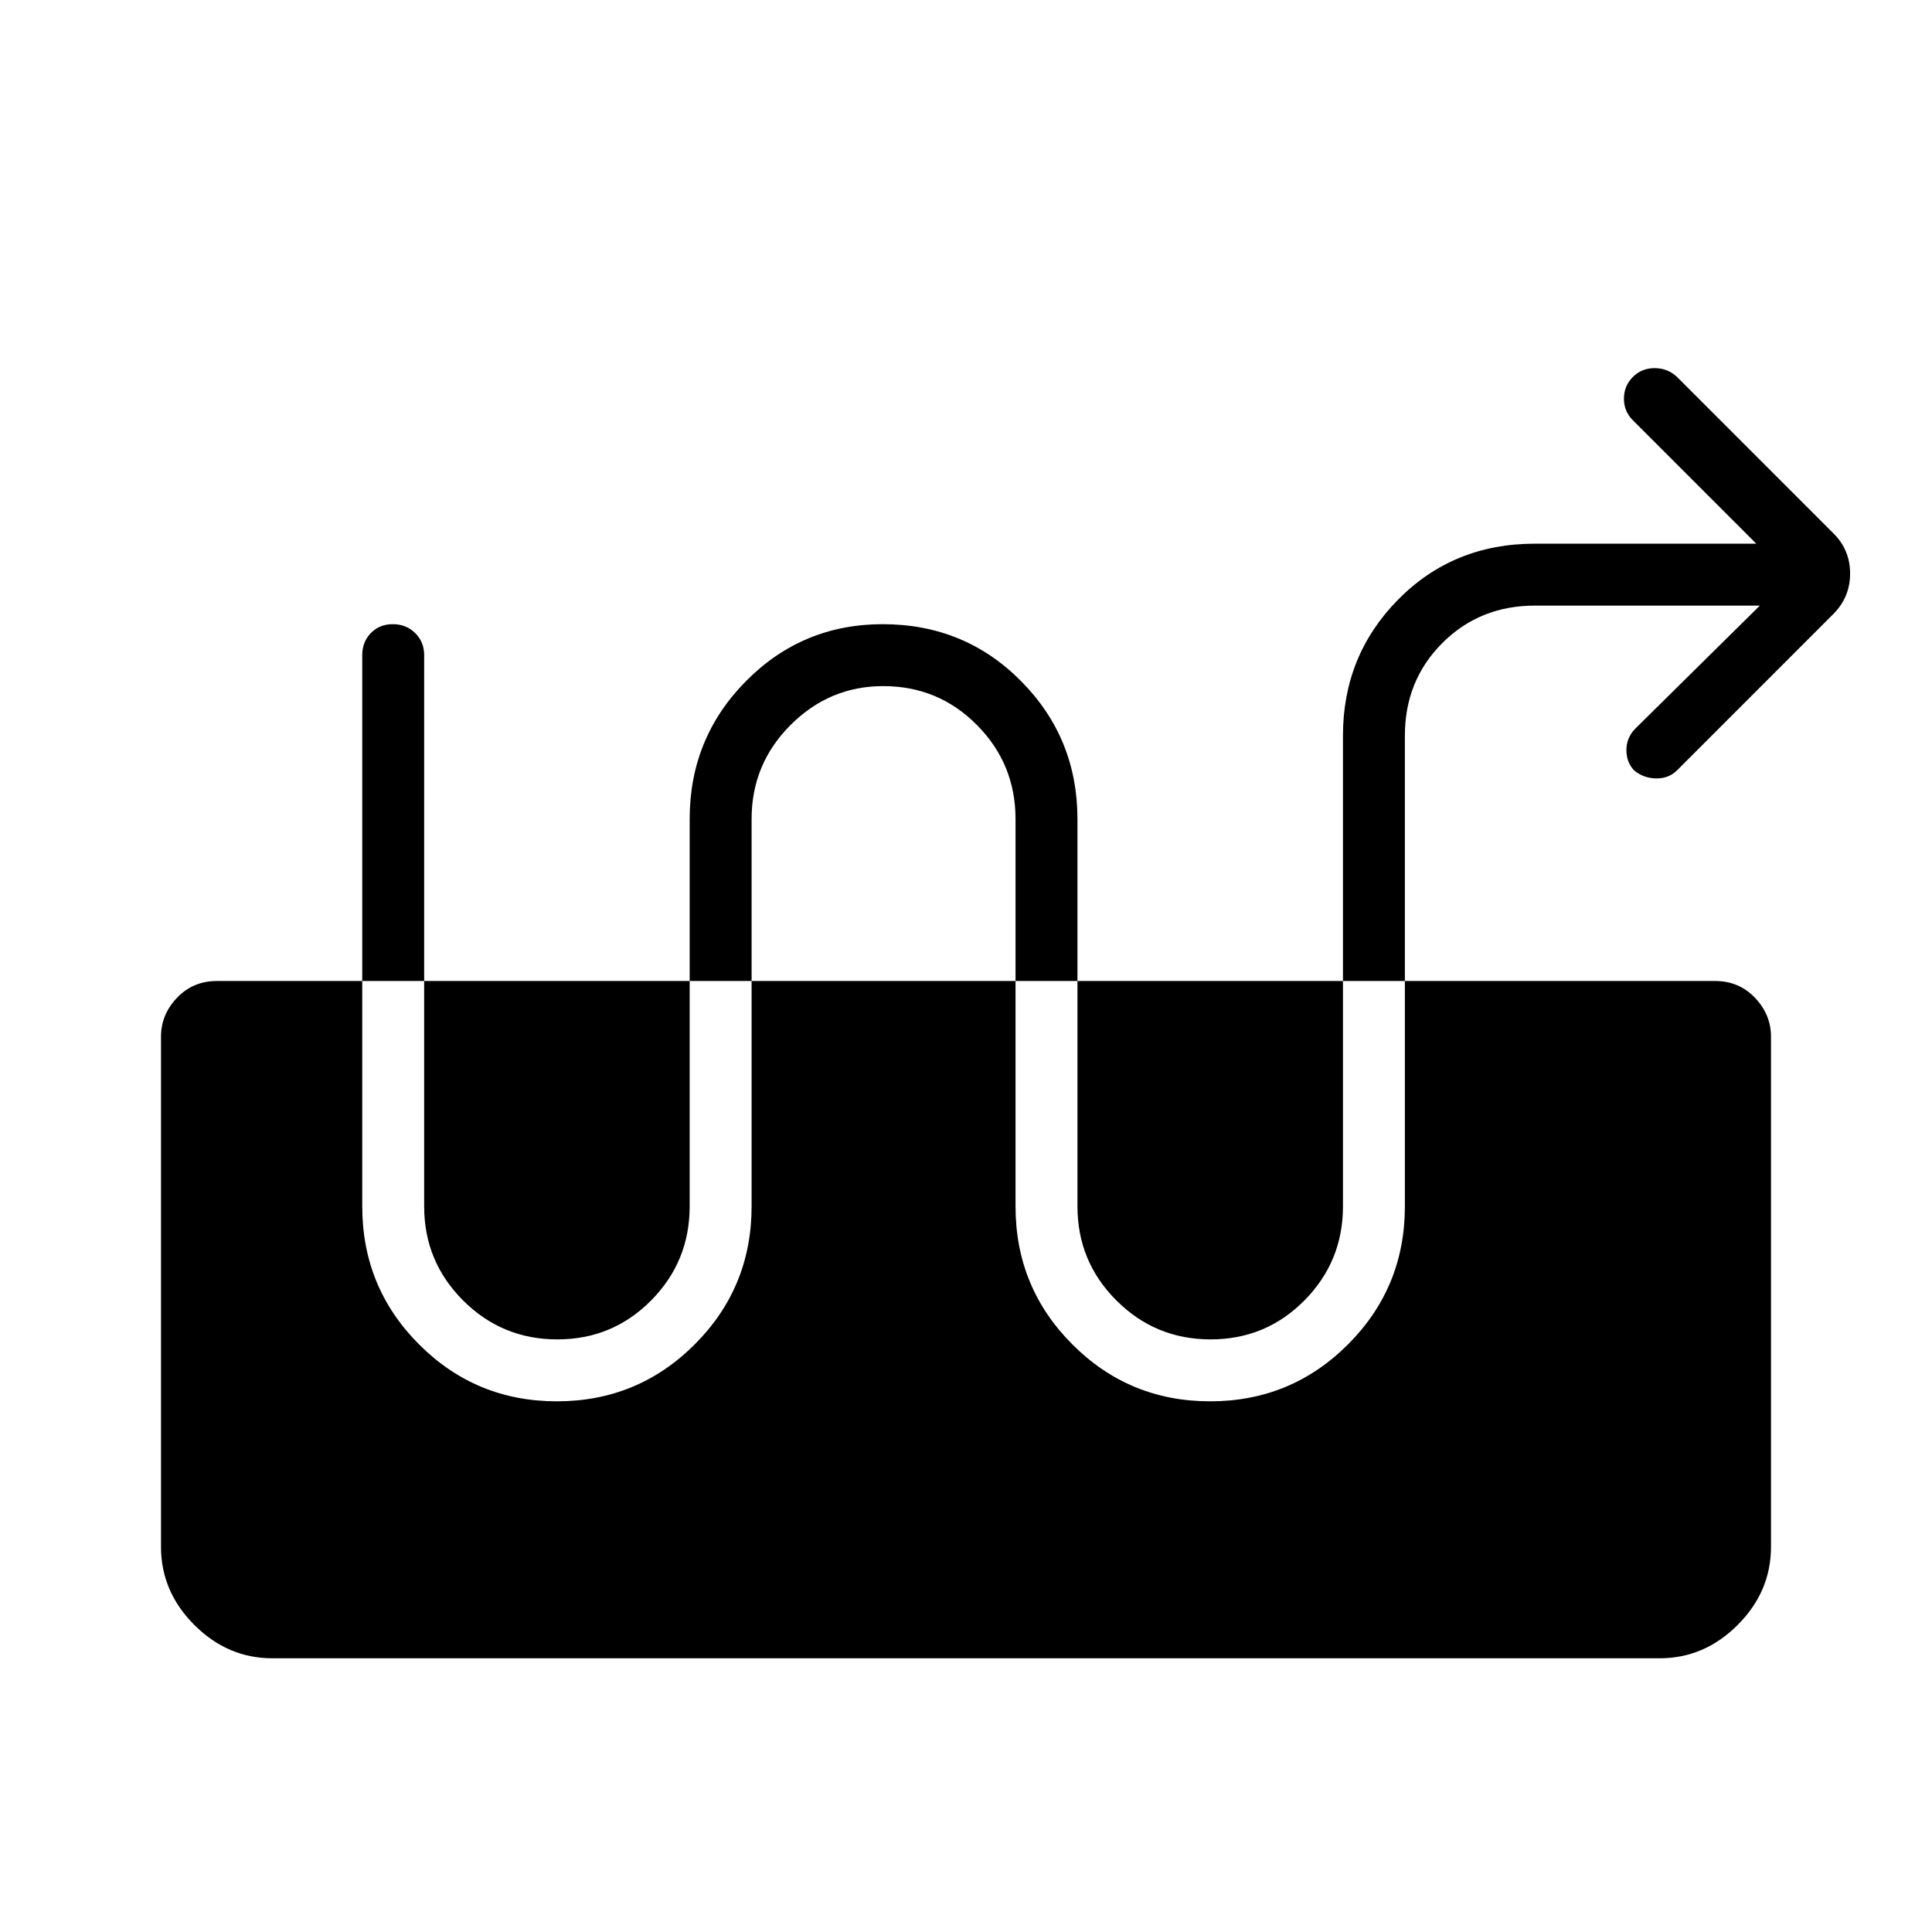 <svg xmlns="http://www.w3.org/2000/svg" width="48" height="48" viewBox="0 96 960 960"><path d="M135.384 920q-22.25 0-38.817-16.567T80 864.616V611.154q0-11.019 7.952-19.356 7.952-8.337 19.74-8.337h744.616q11.788 0 19.74 8.337Q880 600.135 880 611.154v253.462q0 22.25-16.567 38.817T824.616 920H135.384Zm141.313-127.692q40.226 0 68.495-28.279 28.27-28.279 28.27-68.567V503q0-27.385 19.346-46.731t46.031-19.346q27.455 0 46.616 19.346 19.16 19.346 19.16 46.731v192.462q0 40.288 28.236 68.567 28.235 28.279 68.461 28.279 40.227 0 68.496-28.279t28.269-68.567V461.538q0-27.404 18.606-46.009 18.606-18.606 46.009-18.606h111.769l-62.153 61.384q-4.154 4.465-4.154 10.387 0 5.921 3.652 9.941 4.614 4.02 10.981 4.154 6.367.134 10.521-4.02L911.077 401q8.231-8.349 8.231-20.021t-8.231-19.902l-77.769-77.77q-4.665-4.384-11.14-4.384-6.476 0-10.86 4.437-4.385 4.437-4.385 10.731 0 6.293 4.385 10.678l61.384 61.385h-110q-40.577 0-67.98 27.788-27.404 27.789-27.404 67.596v233.924q0 27.384-19.161 46.73-19.16 19.347-46.615 19.347-27.455 0-46.801-19.347-19.346-19.346-19.346-46.73V503q0-40.289-28.03-68.568-28.029-28.278-68.731-28.278-39.932 0-67.932 28.278-28 28.279-28 68.568v192.462q0 27.384-19.16 46.73-19.161 19.347-46.616 19.347-27.454 0-46.801-19.347-19.346-19.346-19.346-46.73V421.538q0-6.557-4.471-10.971-4.472-4.413-11.116-4.413-6.644 0-10.913 4.413Q180 414.981 180 421.538v273.924q0 40.288 28.235 68.567 28.236 28.279 68.462 28.279Z"/></svg>